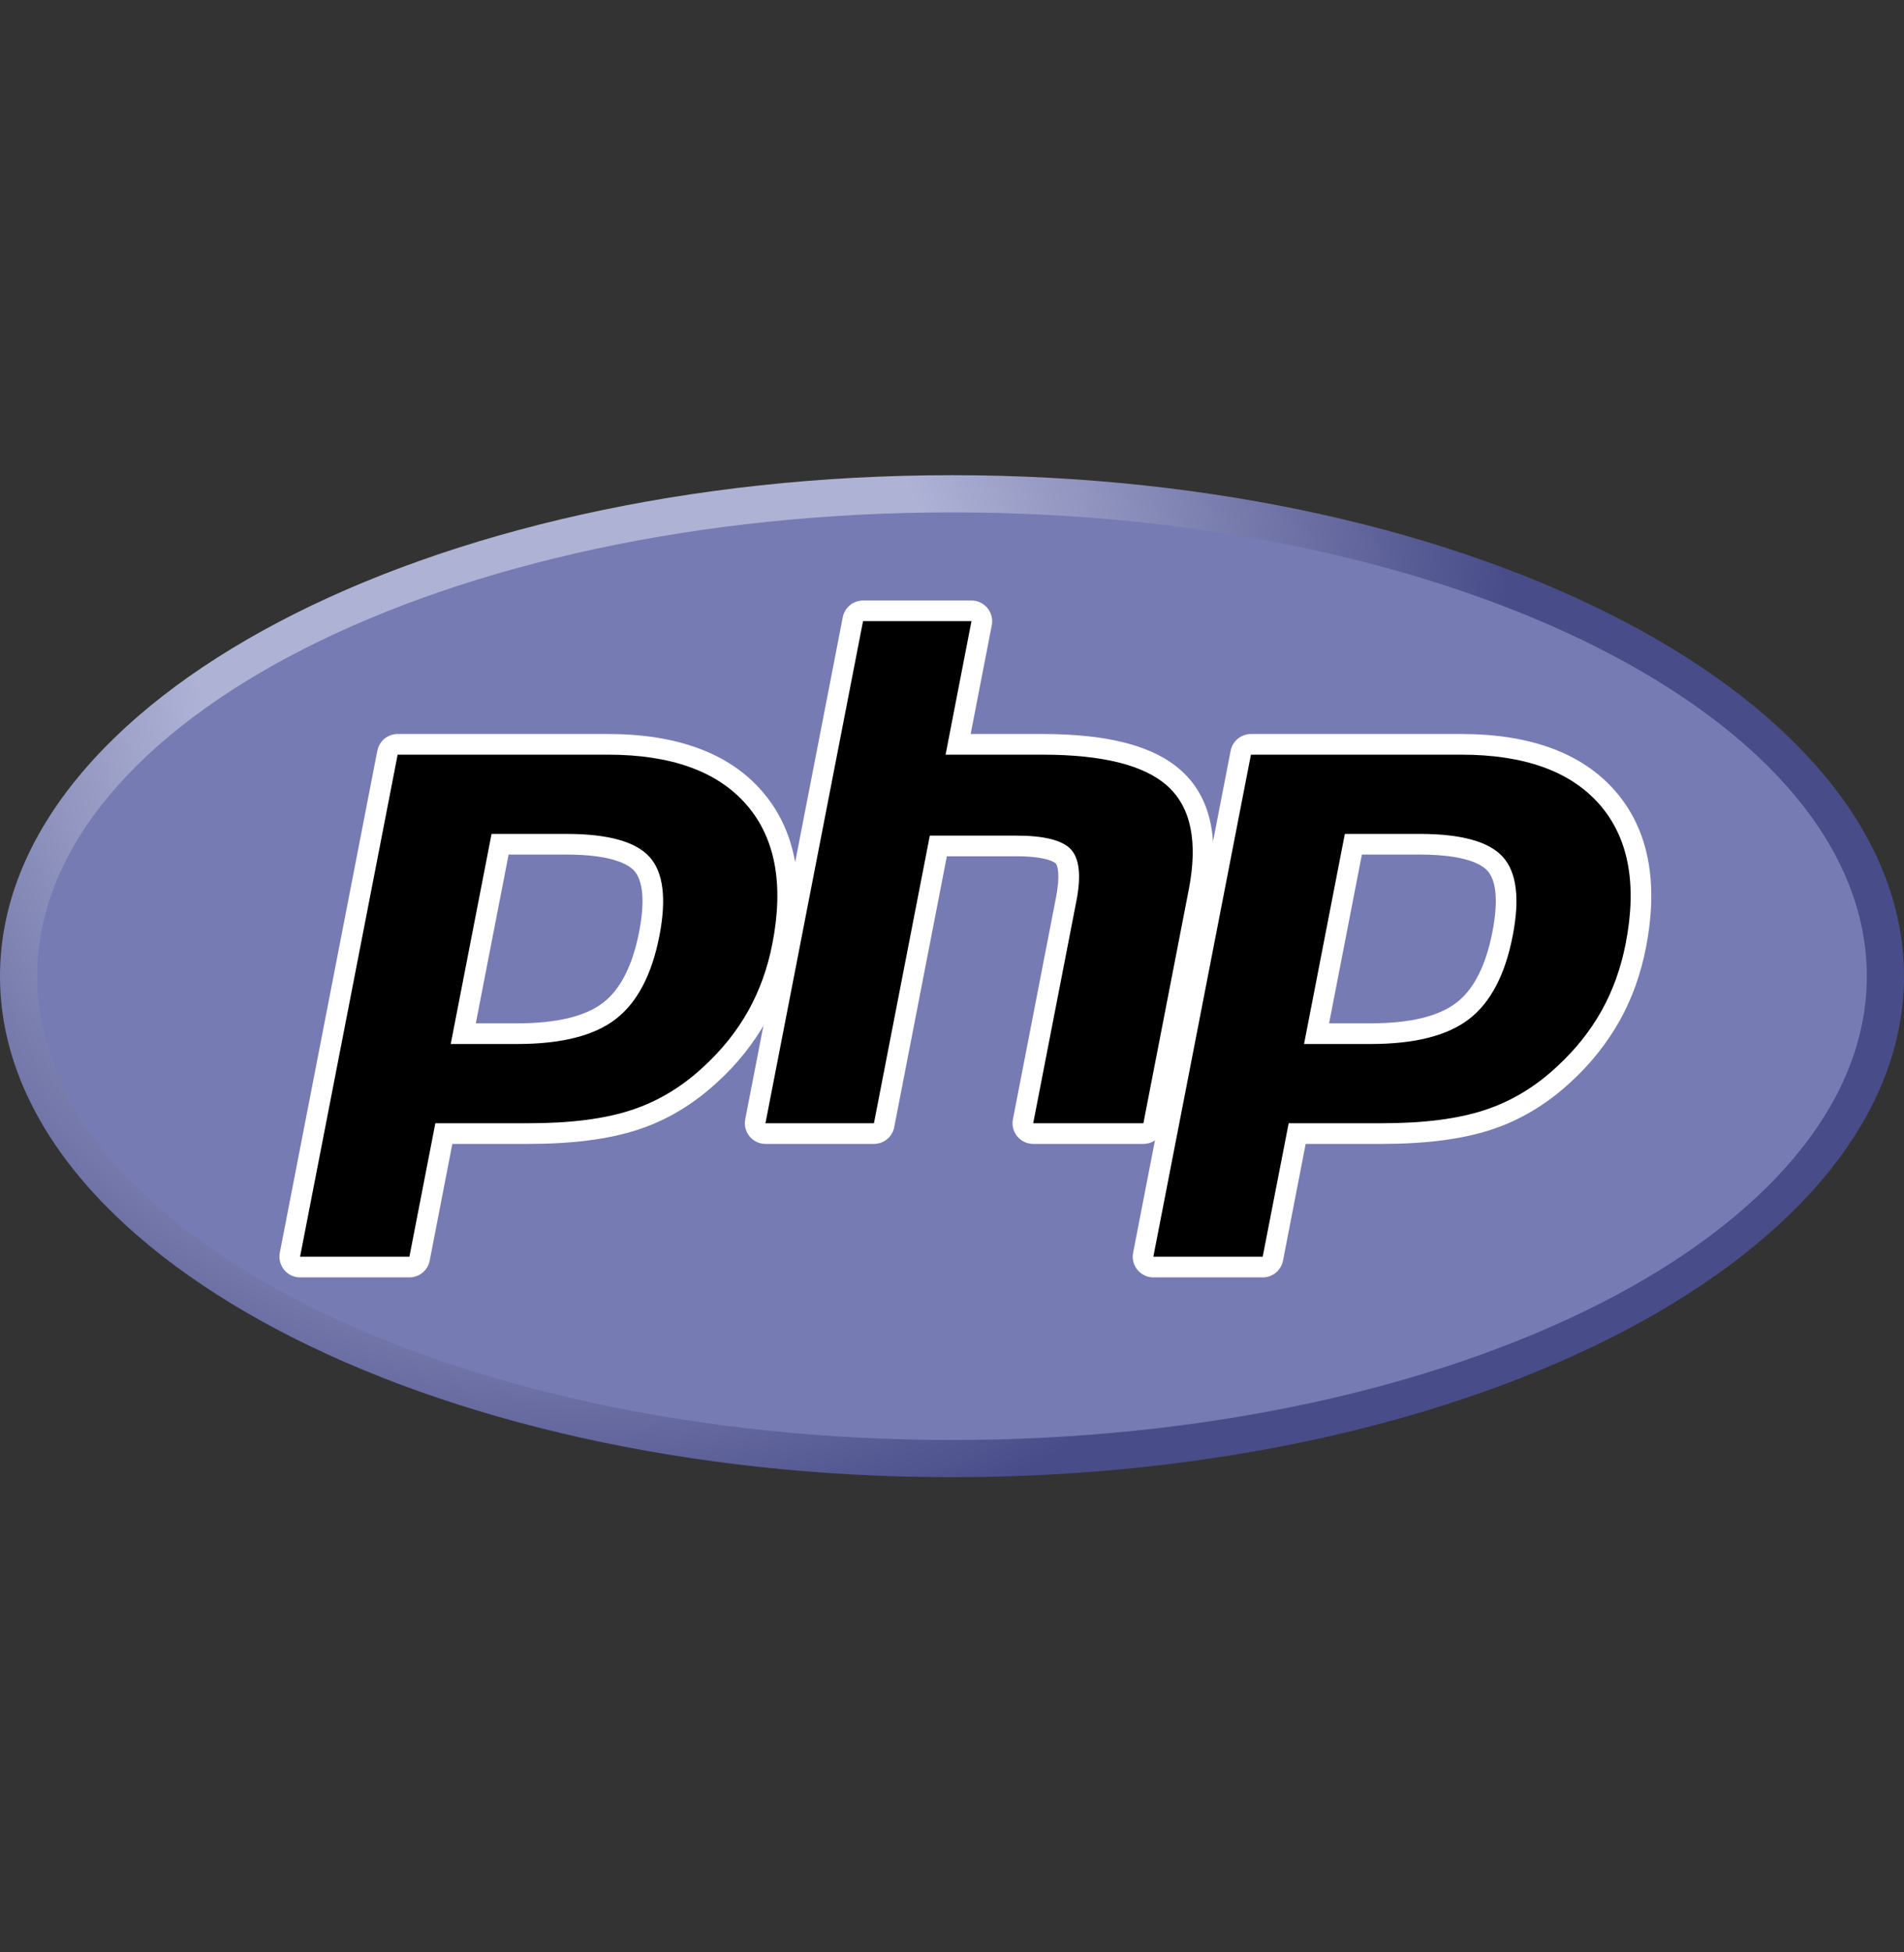 <svg width="40" height="41" viewBox="0 0 40 41" fill="none" xmlns="http://www.w3.org/2000/svg">
<rect x="0" y="0" width="40" height="41" fill="#333333" stroke="none"/>
<path d="M0 20.5C0 26.31 8.954 31.021 20 31.021C31.046 31.021 40 26.31 40 20.5C40 14.69 31.045 9.979 20 9.979C8.954 9.979 0 14.69 0 20.5Z" fill="url(#paint0_radial_25_113)"/>
<path d="M20 30.24C30.614 30.24 39.219 25.879 39.219 20.5C39.219 15.121 30.614 10.76 20 10.76C9.386 10.76 0.781 15.121 0.781 20.5C0.781 25.879 9.386 30.24 20 30.24Z" fill="#777BB3"/>
<path d="M10.866 21.707C11.739 21.707 12.39 21.547 12.803 21.229C13.211 20.915 13.492 20.371 13.64 19.612C13.777 18.903 13.725 18.408 13.484 18.14C13.238 17.867 12.705 17.729 11.9 17.729H10.505L9.733 21.707H10.866ZM6.304 26.608C6.272 26.608 6.24 26.601 6.212 26.587C6.183 26.574 6.157 26.554 6.137 26.529C6.116 26.504 6.102 26.476 6.094 26.445C6.086 26.413 6.085 26.381 6.092 26.35L8.141 15.806C8.15 15.757 8.177 15.713 8.216 15.681C8.254 15.649 8.303 15.631 8.353 15.631H12.77C14.158 15.631 15.191 16.008 15.841 16.752C16.494 17.498 16.695 18.543 16.44 19.856C16.336 20.391 16.157 20.887 15.909 21.332C15.65 21.79 15.32 22.204 14.931 22.558C14.453 23.005 13.911 23.33 13.323 23.521C12.744 23.71 12 23.805 11.114 23.805H9.325L8.814 26.433C8.804 26.482 8.778 26.527 8.739 26.559C8.7 26.591 8.651 26.608 8.601 26.608H6.304Z" fill="black"/>
<path d="M10.684 17.946H11.9C12.871 17.946 13.208 18.159 13.323 18.286C13.513 18.497 13.549 18.941 13.427 19.571C13.289 20.276 13.035 20.777 12.67 21.057C12.297 21.345 11.69 21.49 10.866 21.49H9.996L10.685 17.946L10.684 17.946ZM12.77 15.414H8.353C8.253 15.414 8.155 15.449 8.077 15.513C8 15.577 7.947 15.666 7.927 15.765L5.878 26.309C5.866 26.372 5.868 26.436 5.884 26.498C5.9 26.56 5.929 26.618 5.97 26.667C6.01 26.717 6.061 26.756 6.119 26.784C6.177 26.811 6.24 26.825 6.304 26.825H8.601C8.702 26.825 8.799 26.79 8.877 26.726C8.955 26.662 9.008 26.573 9.027 26.474L9.503 24.022H11.113C12.023 24.022 12.789 23.923 13.39 23.727C14.008 23.527 14.577 23.186 15.08 22.716C15.485 22.347 15.829 21.916 16.098 21.438C16.358 20.974 16.545 20.455 16.653 19.898C16.922 18.515 16.703 17.409 16.004 16.609C15.312 15.816 14.223 15.414 12.77 15.414V15.414ZM9.469 21.924H10.866C11.792 21.924 12.482 21.75 12.935 21.401C13.388 21.052 13.694 20.469 13.853 19.653C14.005 18.87 13.936 18.317 13.645 17.995C13.354 17.673 12.773 17.512 11.9 17.512H10.327L9.469 21.924ZM12.77 15.848C14.099 15.848 15.068 16.197 15.678 16.894C16.287 17.591 16.47 18.565 16.227 19.814C16.127 20.329 15.958 20.8 15.72 21.226C15.481 21.653 15.17 22.043 14.785 22.397C14.326 22.826 13.817 23.132 13.256 23.314C12.696 23.497 11.981 23.588 11.113 23.588H9.146L8.601 26.391H6.304L8.354 15.848H12.77Z" fill="white"/>
<path d="M21.706 23.805C21.674 23.805 21.642 23.798 21.613 23.785C21.584 23.771 21.559 23.751 21.538 23.726C21.518 23.702 21.503 23.673 21.495 23.642C21.488 23.611 21.487 23.578 21.493 23.547L22.399 18.882C22.486 18.438 22.464 18.12 22.34 17.985C22.263 17.903 22.034 17.765 21.355 17.765H19.713L18.573 23.63C18.564 23.679 18.537 23.724 18.498 23.756C18.459 23.788 18.41 23.805 18.36 23.805H16.082C16.05 23.805 16.018 23.798 15.989 23.784C15.96 23.771 15.935 23.751 15.914 23.726C15.894 23.701 15.879 23.673 15.871 23.642C15.863 23.611 15.862 23.578 15.868 23.547L17.918 13.003C17.927 12.954 17.954 12.91 17.993 12.878C18.032 12.846 18.081 12.828 18.131 12.828H20.409C20.441 12.828 20.473 12.835 20.502 12.849C20.531 12.862 20.556 12.882 20.577 12.907C20.597 12.932 20.612 12.96 20.62 12.991C20.628 13.022 20.628 13.055 20.622 13.086L20.128 15.631H21.895C23.241 15.631 24.153 15.868 24.685 16.357C25.226 16.854 25.396 17.65 25.187 18.723L24.234 23.63C24.224 23.679 24.197 23.724 24.159 23.756C24.12 23.788 24.071 23.805 24.021 23.805H21.706V23.805Z" fill="black"/>
<path d="M20.409 12.611H18.131C18.03 12.611 17.933 12.646 17.855 12.71C17.777 12.774 17.724 12.863 17.705 12.962L15.656 23.505C15.643 23.568 15.645 23.633 15.661 23.695C15.677 23.757 15.706 23.815 15.747 23.864C15.788 23.913 15.839 23.953 15.896 23.981C15.954 24.008 16.018 24.022 16.081 24.022H18.36C18.461 24.022 18.558 23.987 18.636 23.923C18.714 23.859 18.767 23.77 18.786 23.671L19.892 17.982H21.355C22.032 17.982 22.175 18.127 22.18 18.133C22.221 18.177 22.275 18.382 22.186 18.841L21.28 23.505C21.267 23.568 21.269 23.633 21.285 23.695C21.301 23.757 21.33 23.815 21.371 23.864C21.412 23.914 21.463 23.953 21.521 23.981C21.579 24.008 21.642 24.022 21.706 24.022H24.021C24.122 24.022 24.219 23.987 24.297 23.923C24.375 23.859 24.428 23.77 24.447 23.671L25.4 18.765C25.624 17.613 25.433 16.749 24.831 16.197C24.258 15.67 23.297 15.414 21.895 15.414H20.392L20.836 13.128C20.848 13.065 20.846 13.001 20.83 12.938C20.814 12.876 20.785 12.819 20.744 12.769C20.704 12.72 20.652 12.68 20.595 12.652C20.537 12.625 20.473 12.611 20.409 12.611ZM20.409 13.045L19.865 15.848H21.895C23.172 15.848 24.053 16.071 24.538 16.517C25.023 16.962 25.168 17.684 24.974 18.682L24.021 23.588H21.706L22.613 18.923C22.716 18.392 22.677 18.031 22.498 17.837C22.319 17.645 21.938 17.548 21.355 17.548H19.534L18.36 23.588H16.081L18.131 13.044H20.409V13.045Z" fill="white"/>
<path d="M28.793 21.707C29.665 21.707 30.317 21.547 30.729 21.229C31.137 20.915 31.419 20.371 31.567 19.612C31.704 18.903 31.652 18.408 31.41 18.14C31.164 17.867 30.631 17.729 29.827 17.729H28.432L27.659 21.707H28.793ZM24.231 26.608C24.199 26.608 24.168 26.601 24.139 26.588C24.11 26.574 24.084 26.554 24.064 26.529C24.043 26.505 24.029 26.476 24.021 26.445C24.013 26.414 24.012 26.381 24.018 26.35L26.067 15.806C26.077 15.757 26.103 15.713 26.142 15.681C26.181 15.649 26.23 15.631 26.28 15.631H30.697C32.085 15.631 33.118 16.008 33.767 16.752C34.42 17.498 34.622 18.543 34.367 19.856C34.269 20.373 34.09 20.872 33.836 21.332C33.577 21.79 33.247 22.204 32.858 22.558C32.38 23.005 31.838 23.33 31.25 23.521C30.671 23.71 29.927 23.805 29.04 23.805H27.252L26.741 26.433C26.732 26.482 26.705 26.527 26.666 26.559C26.627 26.591 26.578 26.608 26.528 26.608H24.231Z" fill="black"/>
<path d="M28.611 17.946H29.827C30.798 17.946 31.135 18.159 31.249 18.286C31.44 18.497 31.476 18.941 31.353 19.571C31.216 20.276 30.962 20.777 30.597 21.057C30.223 21.345 29.616 21.49 28.793 21.49H27.922L28.611 17.946ZM30.697 15.414H26.28C26.179 15.415 26.082 15.45 26.004 15.514C25.926 15.578 25.873 15.666 25.854 15.765L23.805 26.309C23.793 26.372 23.794 26.436 23.81 26.498C23.826 26.56 23.855 26.618 23.896 26.667C23.937 26.717 23.988 26.756 24.046 26.784C24.104 26.811 24.167 26.825 24.231 26.825H26.528C26.628 26.825 26.726 26.79 26.804 26.726C26.881 26.662 26.934 26.573 26.954 26.474L27.43 24.022H29.04C29.949 24.022 30.716 23.923 31.317 23.727C31.935 23.527 32.503 23.186 33.007 22.715C33.411 22.346 33.755 21.915 34.025 21.438C34.285 20.974 34.471 20.455 34.579 19.898C34.848 18.515 34.63 17.409 33.931 16.609C33.238 15.816 32.15 15.414 30.696 15.414L30.697 15.414ZM27.396 21.924H28.793C29.719 21.924 30.408 21.75 30.862 21.401C31.315 21.052 31.621 20.469 31.779 19.653C31.932 18.87 31.863 18.317 31.572 17.995C31.281 17.673 30.699 17.512 29.827 17.512H28.253L27.396 21.924ZM30.697 15.848C32.025 15.848 32.995 16.197 33.604 16.894C34.213 17.591 34.397 18.565 34.153 19.814C34.053 20.329 33.884 20.8 33.646 21.226C33.407 21.653 33.096 22.043 32.711 22.397C32.252 22.826 31.743 23.132 31.182 23.314C30.622 23.497 29.908 23.588 29.04 23.588H27.073L26.527 26.391H24.23L26.28 15.848H30.697Z" fill="white"/>
<defs>
<radialGradient id="paint0_radial_25_113" cx="0" cy="0" r="1" gradientUnits="userSpaceOnUse" gradientTransform="translate(12.008 13.678) scale(26.263 26.263)">
<stop stop-color="#AEB2D5"/>
<stop offset="0.3" stop-color="#AEB2D5"/>
<stop offset="0.75" stop-color="#484C89"/>
<stop offset="1" stop-color="#484C89"/>
</radialGradient>
</defs>
</svg>
